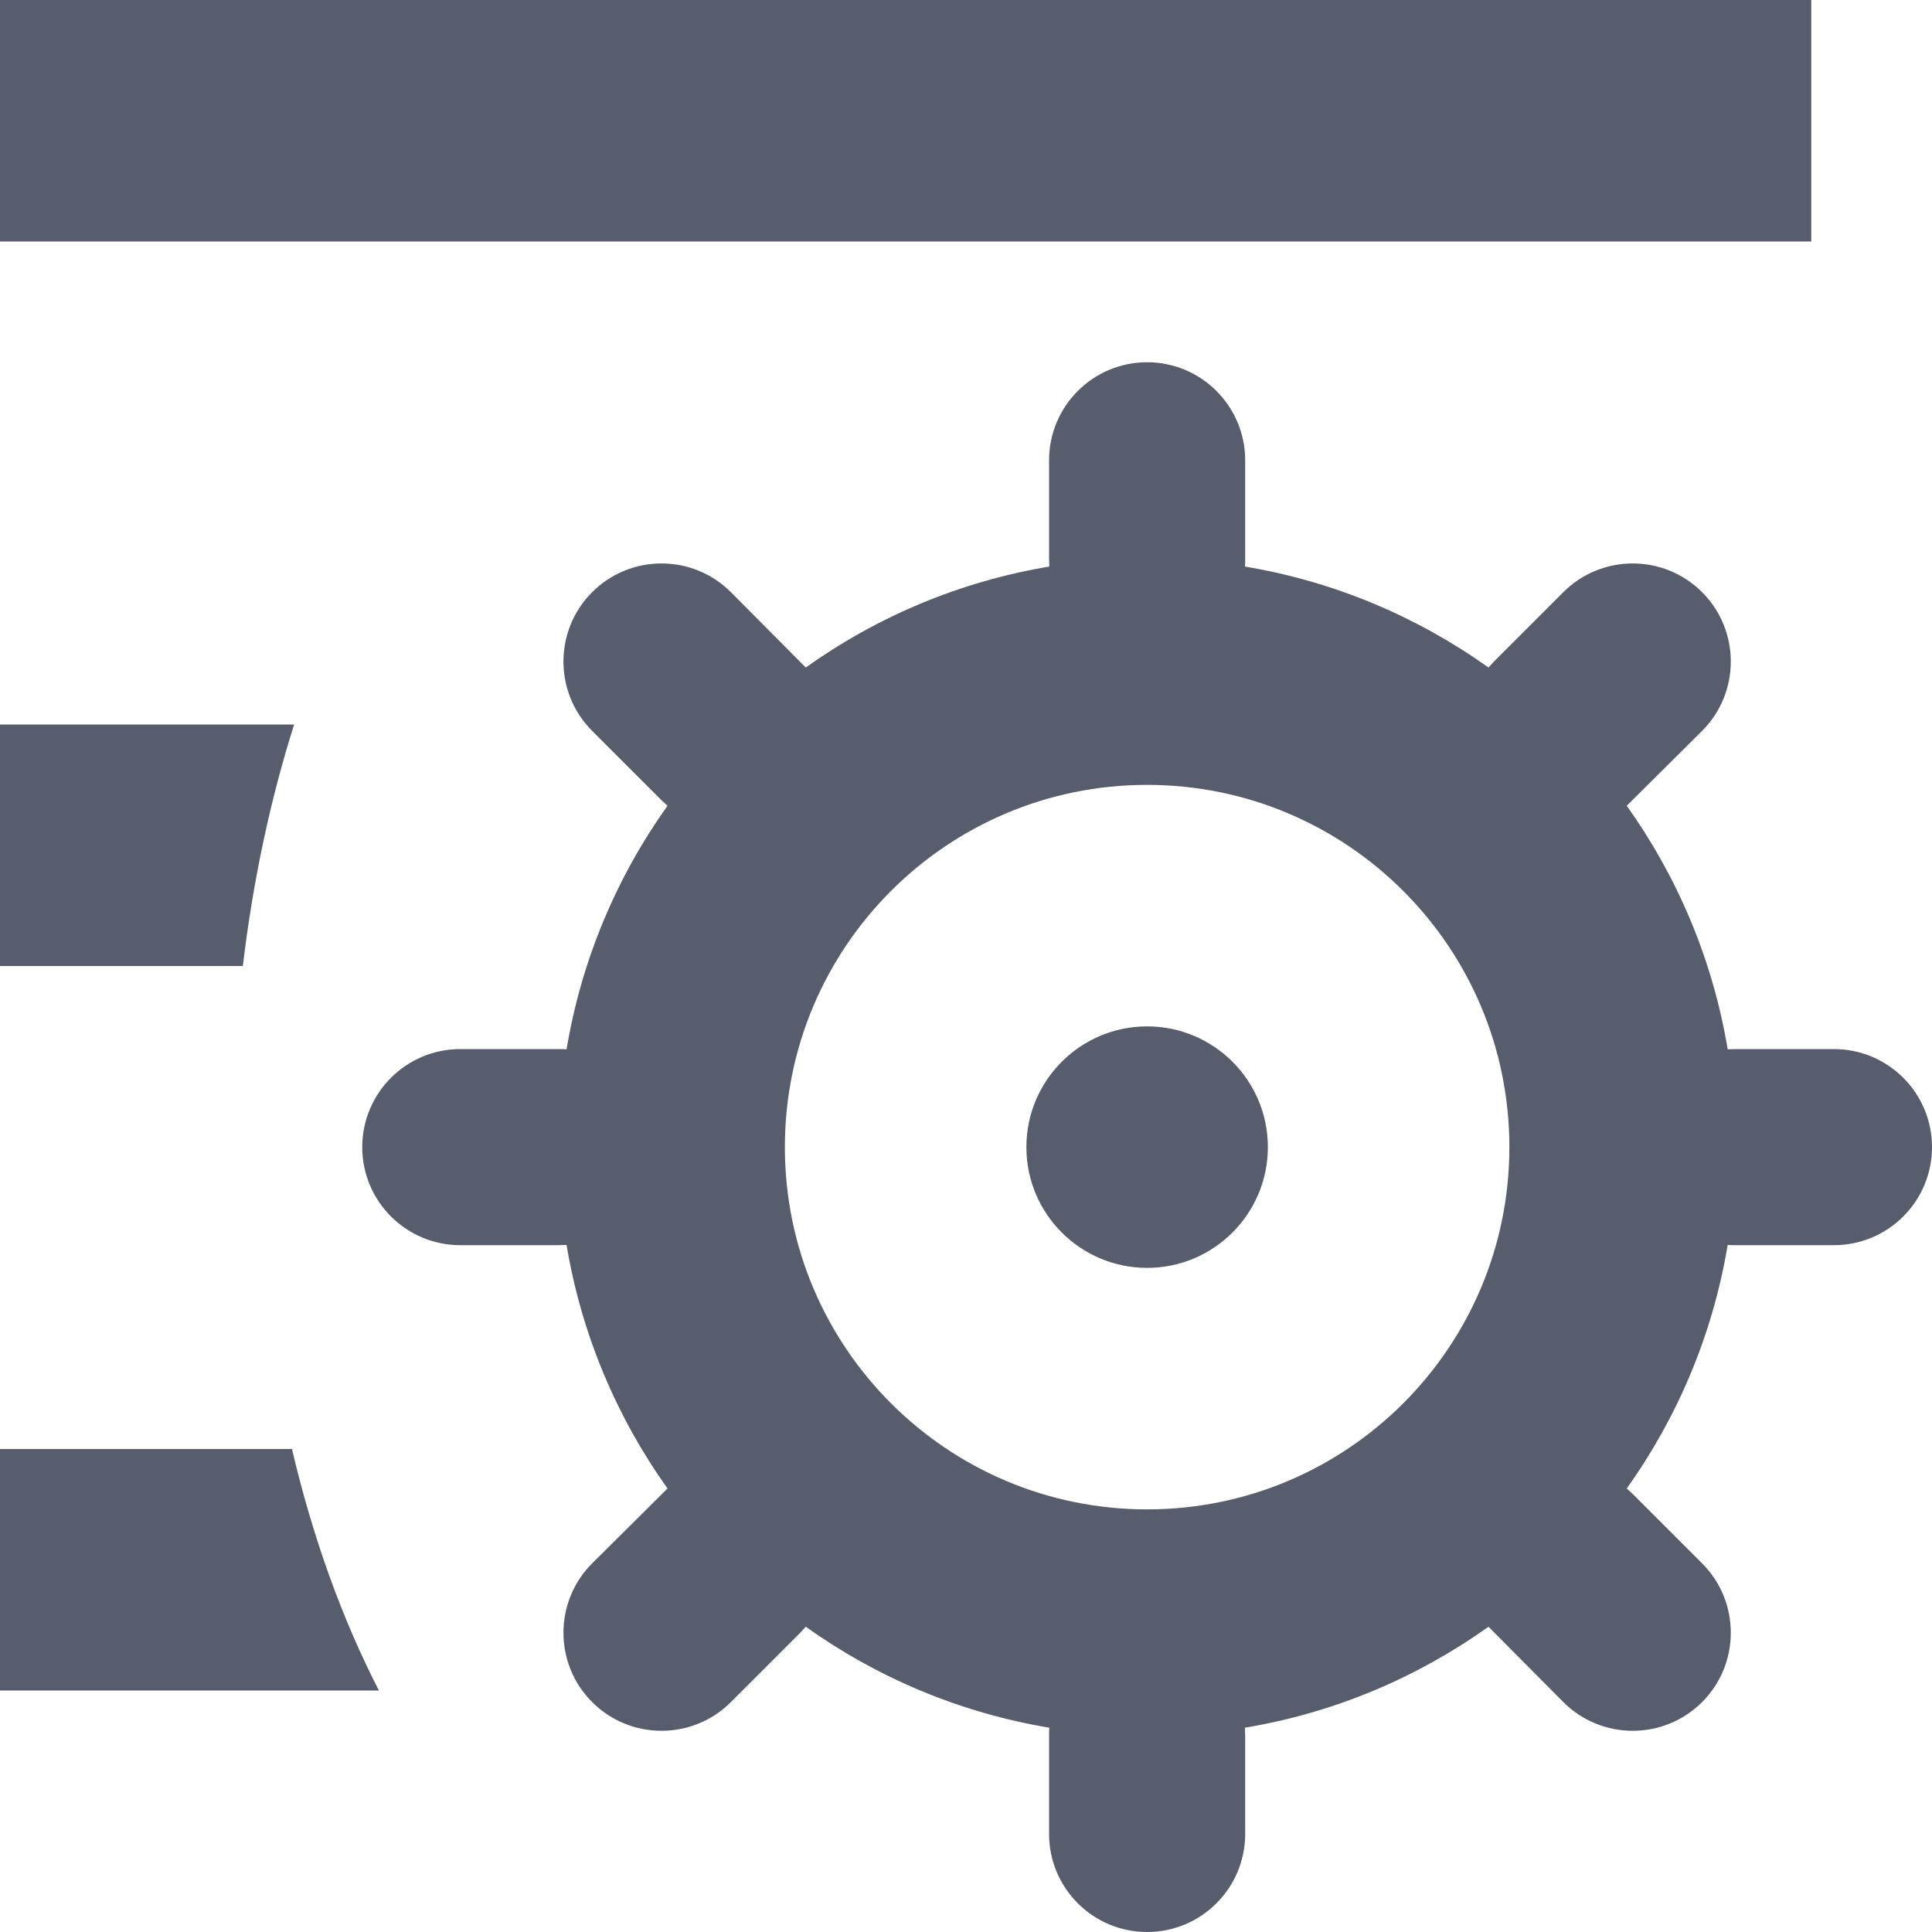 <?xml version="1.0" encoding="UTF-8"?>
<svg width="16px" height="16px" viewBox="0 0 16 16" version="1.1" xmlns="http://www.w3.org/2000/svg" xmlns:xlink="http://www.w3.org/1999/xlink">
    <!-- Generator: Sketch 63.1 (92452) - https://sketch.com -->
    <title>10设置结果</title>
    <desc>Created with Sketch.</desc>
    <g id="10设置结果" stroke="none" stroke-width="1" fill="none" fill-rule="evenodd">
        <path d="M9.5,3 C9.949,3 10.312,3.364 10.312,3.812 L10.312,4.625 C10.312,4.648 10.312,4.67 10.31,4.692 C11.053,4.816 11.738,5.108 12.327,5.528 L12.373,5.478 L12.373,5.478 L12.947,4.904 C13.264,4.587 13.779,4.587 14.096,4.904 C14.413,5.221 14.413,5.736 14.096,6.053 L13.472,6.673 L13.472,6.673 C13.892,7.262 14.184,7.947 14.308,8.69 L14.375,8.688 L14.375,8.688 L15.188,8.688 C15.636,8.688 16,9.051 16,9.5 C16,9.949 15.636,10.312 15.188,10.312 L14.375,10.312 C14.352,10.312 14.33,10.312 14.308,10.31 C14.184,11.053 13.892,11.738 13.472,12.327 L13.522,12.373 L13.522,12.373 L14.096,12.947 C14.413,13.264 14.413,13.779 14.096,14.096 C13.779,14.413 13.264,14.413 12.947,14.096 L12.327,13.472 L12.327,13.472 C11.738,13.892 11.053,14.184 10.31,14.308 L10.312,14.375 L10.312,14.375 L10.312,15.188 C10.312,15.636 9.949,16 9.5,16 C9.051,16 8.688,15.636 8.688,15.188 L8.688,14.375 C8.688,14.352 8.688,14.33 8.69,14.308 C7.947,14.184 7.262,13.892 6.673,13.472 L6.627,13.522 L6.627,13.522 L6.053,14.096 C5.736,14.413 5.221,14.413 4.904,14.096 C4.587,13.779 4.587,13.264 4.904,12.947 L5.528,12.327 L5.528,12.327 C5.108,11.738 4.816,11.053 4.692,10.31 L4.625,10.312 L4.625,10.312 L3.812,10.312 C3.364,10.312 3,9.949 3,9.5 C3,9.051 3.364,8.688 3.812,8.688 L4.625,8.688 C4.648,8.688 4.67,8.688 4.692,8.69 C4.816,7.947 5.108,7.262 5.528,6.673 L5.478,6.627 L5.478,6.627 L4.904,6.053 C4.587,5.736 4.587,5.221 4.904,4.904 C5.221,4.587 5.736,4.587 6.053,4.904 L6.673,5.528 L6.673,5.528 C7.262,5.108 7.947,4.816 8.69,4.692 L8.688,4.625 L8.688,4.625 L8.688,3.812 C8.688,3.364 9.051,3 9.5,3 Z M2.418,12 C2.59,12.734 2.834,13.409 3.138,14 L0,14 L0,12 L2.418,12 Z M9.5,6.5 C7.843,6.5 6.5,7.843 6.5,9.5 C6.5,11.157 7.843,12.5 9.5,12.5 C11.157,12.5 12.5,11.157 12.5,9.5 C12.5,7.843 11.157,6.5 9.5,6.5 Z M9.5,8.5 C10.052,8.5 10.5,8.948 10.5,9.5 C10.5,10.052 10.052,10.5 9.5,10.5 C8.948,10.5 8.5,10.052 8.5,9.5 C8.5,8.948 8.948,8.5 9.5,8.5 Z M2.436,6 C2.241,6.614 2.096,7.287 2.011,8 L0,8 L0,6 L2.436,6 Z M15,-8.10018719e-13 L15,2 L0,2 L0,-8.10018719e-13 L15,-8.10018719e-13 Z" id="形状" fill="#575D6C"></path>
    </g>
</svg>